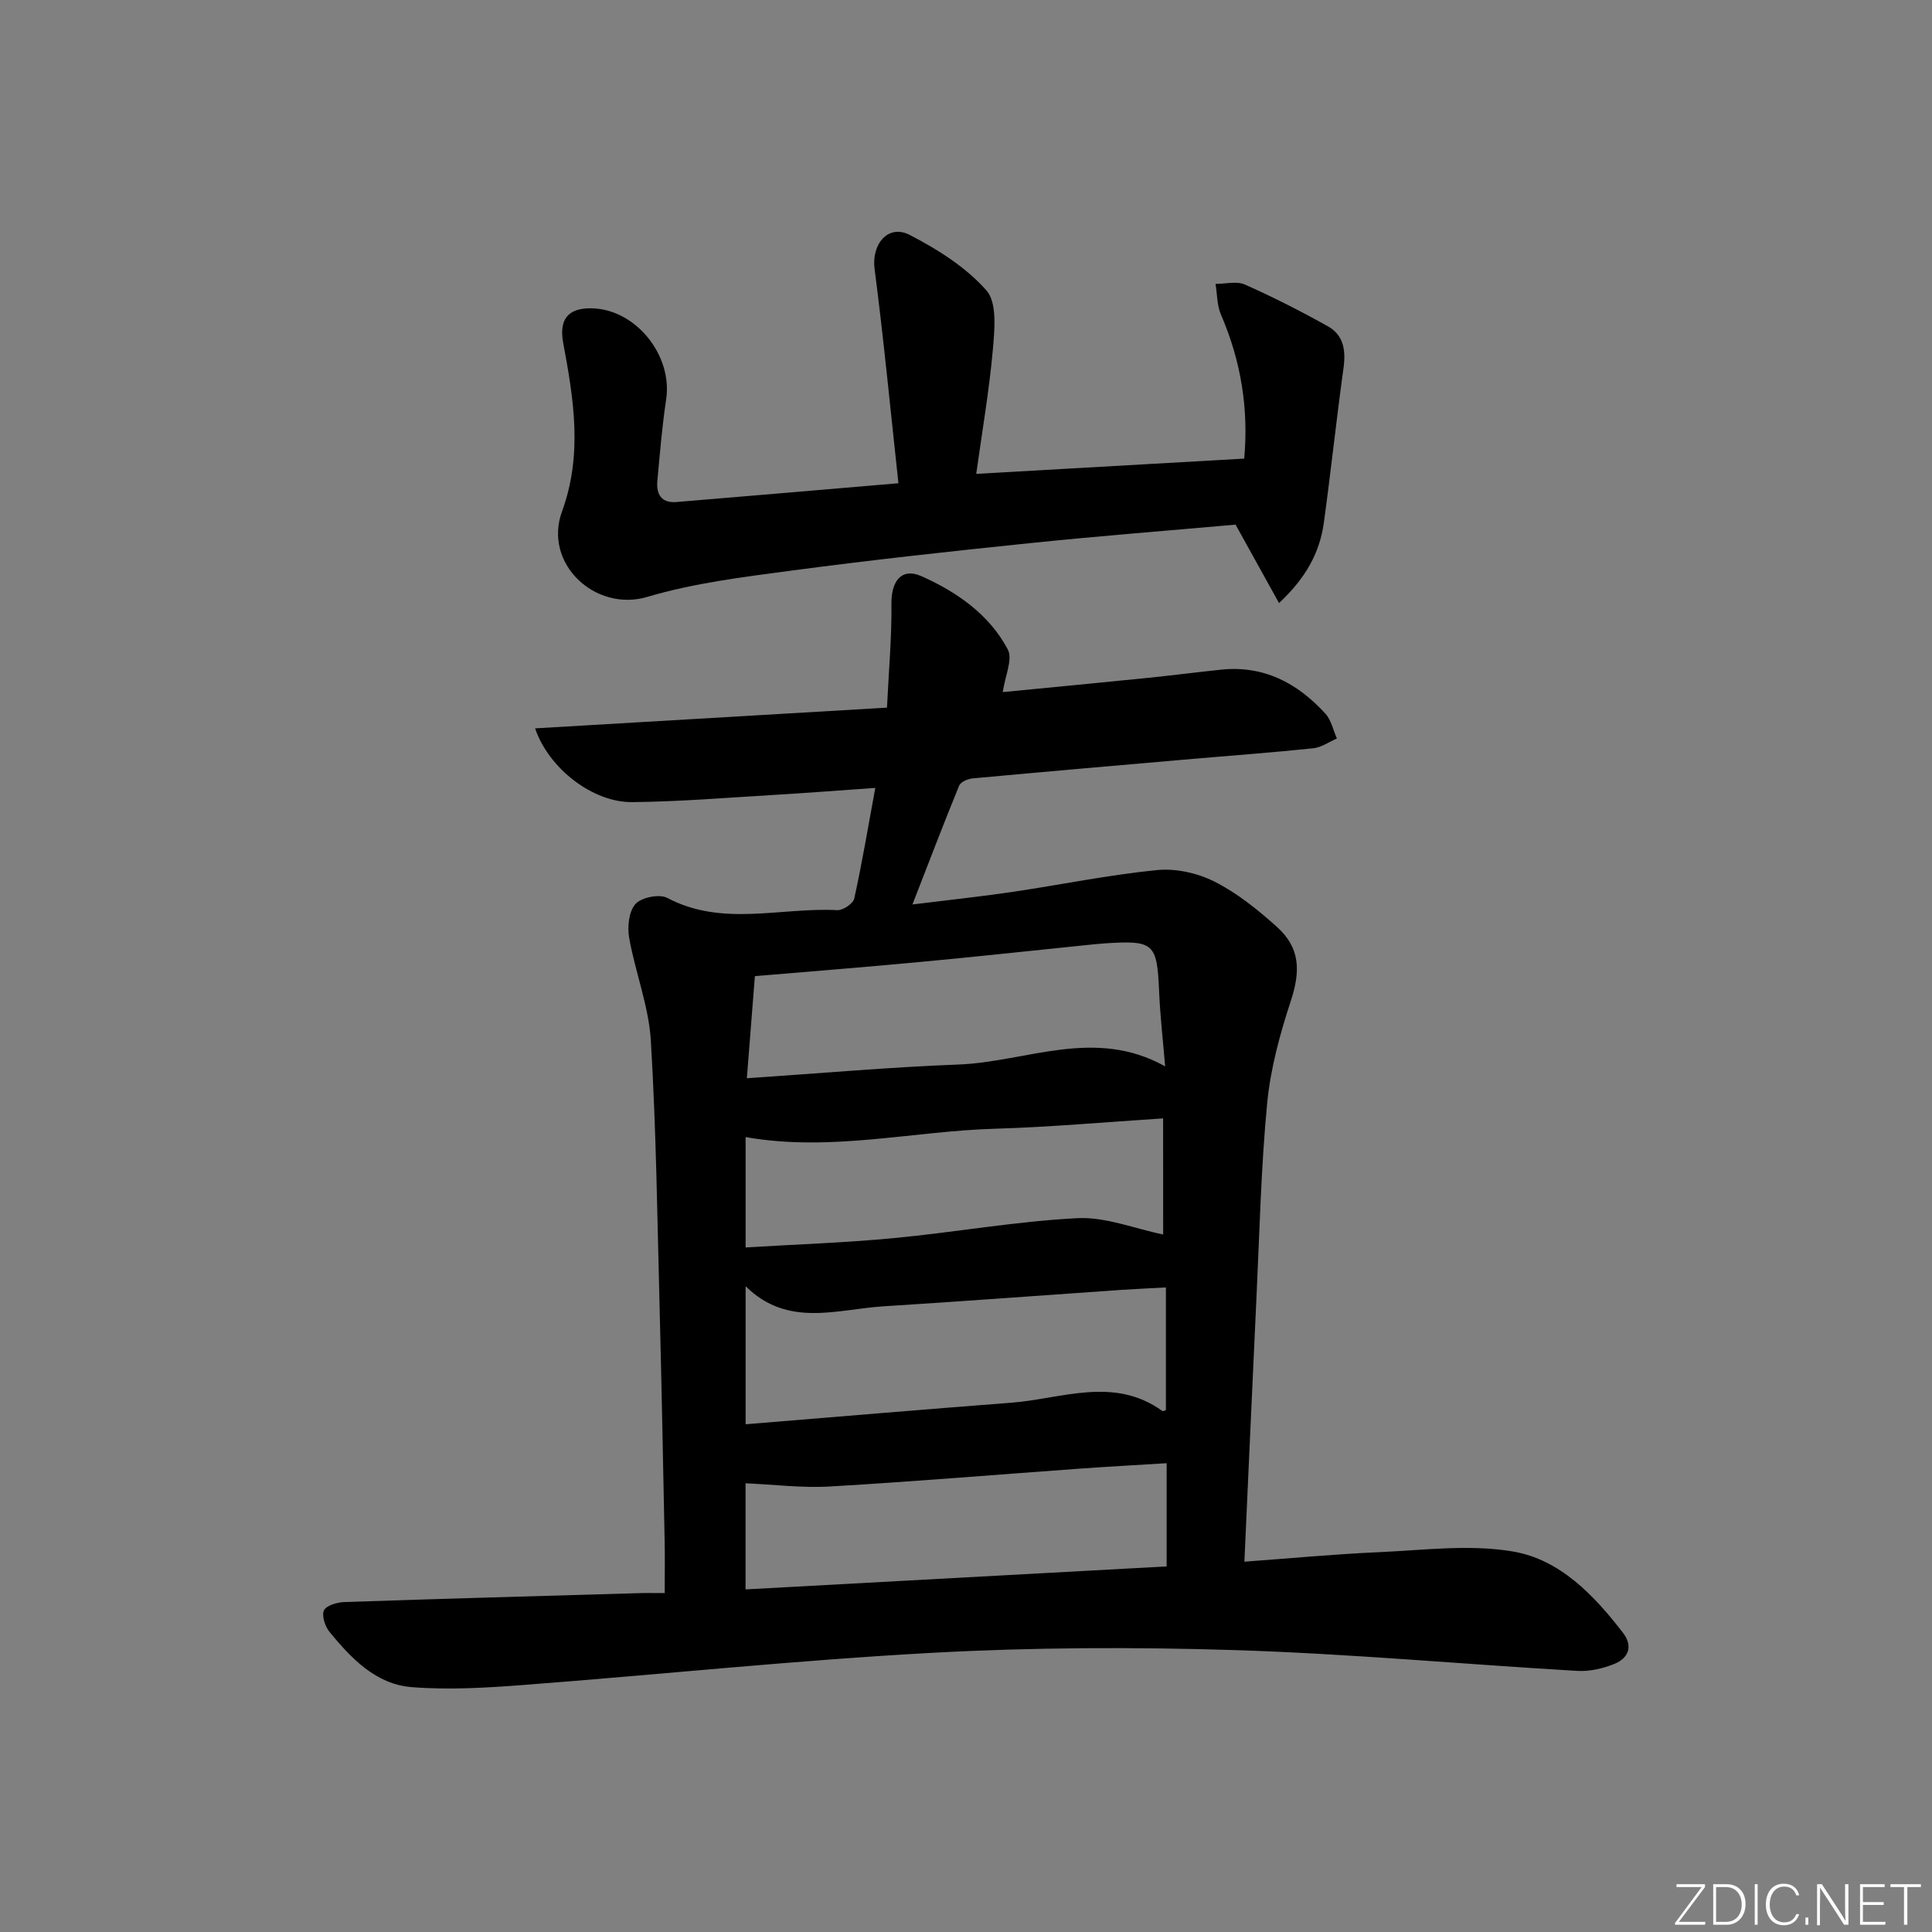 <svg enable-background="new 0 0 400 400" viewBox="0 0 400 400" xmlns="http://www.w3.org/2000/svg"><rect x="0" y="0" width="400" height="400" fill="#808080" stroke="none"/><g fill="#fafbfc"><path d="m346.9 398 5.4-7.3h-5.2v-.6h5.9v.6l-5.4 7.2h5.5l-.1.6h-6.2v-.5z"/><path d="m354.7 390.1h2.8c2.3 0 3.9 1.6 3.9 4.1s-1.6 4.3-3.9 4.3h-2.8zm.6 7.8h2c2.2 0 3.3-1.6 3.3-3.6 0-1.8-1-3.6-3.3-3.6h-2z"/><path d="m363.9 390.1v8.4h-.6v-8.4z"/><path d="m372.5 396.3c-.4 1.3-1.4 2.3-3.2 2.3-2.4 0-3.7-1.9-3.7-4.3 0-2.3 1.2-4.3 3.7-4.3 1.8 0 2.9 1 3.2 2.4h-.6c-.4-1.1-1.1-1.8-2.5-1.8-2.1 0-3 1.9-3 3.7s.9 3.7 3 3.7c1.4 0 2.1-.7 2.5-1.7z"/><path d="m373.8 398.5v-1.5h.6v1.5z"/><path d="m376.2 398.5v-8.4h1c1.3 2 4.4 6.7 4.9 7.6-.1-1.2-.1-2.4-.1-3.8v-3.8h.7v8.4h-.9c-1.2-1.9-4.4-6.8-5-7.7.1 1.1 0 2.3 0 3.9v3.9h-.6z"/><path d="m390 394.4h-4.3v3.5h4.7l-.1.6h-5.2v-8.4h5.1v.6h-4.5v3.1h4.3z"/><path d="m394.2 390.7h-2.8v-.6h6.3v.6h-2.8v7.8h-.7z"/></g><path d="m137.62 329.83c0-4 .06-7.3-.01-10.59-.32-15.98-.62-31.96-1.03-47.93-.49-18.63-.71-37.27-1.83-55.86-.43-7.16-3.23-14.14-4.49-21.29-.4-2.26-.07-5.47 1.31-7 1.24-1.37 4.95-2.12 6.58-1.26 11.44 6.06 23.48 1.91 35.2 2.54 1.17.06 3.28-1.35 3.51-2.4 1.63-7.39 2.88-14.87 4.36-22.91-7.62.53-14.54 1.07-21.46 1.48-9.63.57-19.25 1.37-28.89 1.46-8.13.08-17.27-6.96-20.08-15.27 24.29-1.43 48.34-2.85 72.85-4.29.37-7.69 1-14.61.92-21.52-.05-4.67 2.1-7.53 6.21-5.7 7.32 3.26 14.03 7.91 17.88 15.17 1.08 2.03-.57 5.51-1.04 8.83 9.71-.95 19.76-1.9 29.81-2.92 5.12-.52 10.23-1.18 15.35-1.72 8.88-.94 15.88 2.78 21.65 9.12 1.21 1.33 1.6 3.4 2.37 5.13-1.62.7-3.2 1.84-4.88 2.02-8.26.87-16.56 1.47-24.84 2.19-15.23 1.32-30.47 2.64-45.7 4.05-1 .09-2.48.73-2.79 1.5-3.19 7.79-6.19 15.66-9.67 24.6 7.58-.94 14.13-1.63 20.64-2.59 10-1.48 19.94-3.53 29.99-4.53 3.9-.39 8.41.62 11.93 2.4 4.68 2.36 8.93 5.8 12.87 9.33 4.87 4.36 4.94 9.17 2.91 15.36-2.26 6.87-4.21 14.03-4.9 21.2-1.28 13.4-1.58 26.89-2.22 40.35-.85 17.92-1.64 35.85-2.49 54.55 9.44-.69 18.64-1.56 27.87-1.97 9.25-.41 18.74-1.67 27.72-.14 9.73 1.65 16.78 9.03 22.78 16.82 2.14 2.78 1.17 5.26-1.77 6.45-2.38.97-5.15 1.6-7.7 1.45-23.57-1.38-47.11-3.55-70.69-4.3-20.95-.66-41.99-.58-62.91.56-28.2 1.54-56.31 4.5-84.48 6.65-7.73.59-15.56 1.06-23.25.45-7.37-.59-12.46-5.92-16.95-11.38-.94-1.14-1.68-3.33-1.2-4.48.43-1.01 2.69-1.7 4.16-1.75 20.28-.69 40.57-1.25 60.85-1.84 1.64-.06 3.29-.02 5.55-.02zm16.75-63.53v28.58c18.62-1.52 36.79-3.07 54.97-4.46 10.49-.8 21.24-5.55 31.32 1.71.16.11.59-.16.73-.2 0-8.44 0-16.81 0-25.38-3.4.19-6.35.31-9.3.51-16.4 1.13-32.79 2.37-49.19 3.4-9.68.62-19.79 4.46-28.53-4.16zm87.17 36.64c-6.22.39-12.14.7-18.04 1.13-17.22 1.24-34.43 2.69-51.66 3.69-5.8.34-11.67-.41-17.48-.66v21.97c29.31-1.6 58.23-3.18 87.18-4.76 0-7.54 0-14.12 0-21.37zm-86.91-79.7c15.35-1.03 29.55-2.3 43.78-2.84 14.09-.53 28.18-7.81 42.82.38-.47-5.64-1.04-10.57-1.25-15.53-.43-9.96-1.06-10.6-11.21-9.94-1.32.09-2.64.24-3.97.37-11.38 1.16-22.75 2.41-34.14 3.47-11.35 1.07-22.73 1.96-34.37 2.95-.55 6.99-1.06 13.54-1.66 21.14zm86.18 8.31c-11.95.76-23.37 1.81-34.81 2.14-17.09.5-34.05 4.83-51.63 1.73v22.85c10.38-.63 20.5-.97 30.56-1.92 12.72-1.2 25.36-3.49 38.1-4.14 5.9-.3 11.94 2.19 17.79 3.38-.01-7.22-.01-15.34-.01-24.04z" fill="#010000"/><path d="m264.81 124.86c-3.17-5.72-5.95-10.73-9-16.24-13.73 1.22-28.12 2.34-42.47 3.82-16.52 1.7-33.04 3.51-49.5 5.7-10.02 1.33-20.19 2.58-29.82 5.44-10.78 3.2-21.6-6.9-17.66-17.69 4.3-11.77 2.42-23.25.25-34.85-.9-4.83.9-7.29 5.84-7.21 9.13.14 16.85 9.7 15.47 18.86-.84 5.58-1.3 11.22-1.82 16.84-.26 2.75.8 4.66 3.93 4.41 14.87-1.23 29.74-2.51 45.98-3.89-1.65-15.18-3.05-29.83-4.94-44.41-.66-5.05 2.78-9.32 7.28-7 5.79 2.99 11.65 6.69 15.88 11.49 2.24 2.54 1.69 8.13 1.33 12.24-.76 8.55-2.24 17.04-3.44 25.74 18.64-1.06 36.81-2.1 55.48-3.16.93-10.25-.64-20.16-4.8-29.77-.84-1.93-.78-4.25-1.14-6.4 2.04.01 4.37-.63 6.08.13 5.86 2.6 11.59 5.52 17.19 8.65 3.31 1.85 3.73 5.07 3.22 8.71-1.48 10.68-2.61 21.41-4.08 32.09-.88 6.11-3.7 11.29-9.26 16.5z" fill="#010000"/></svg>